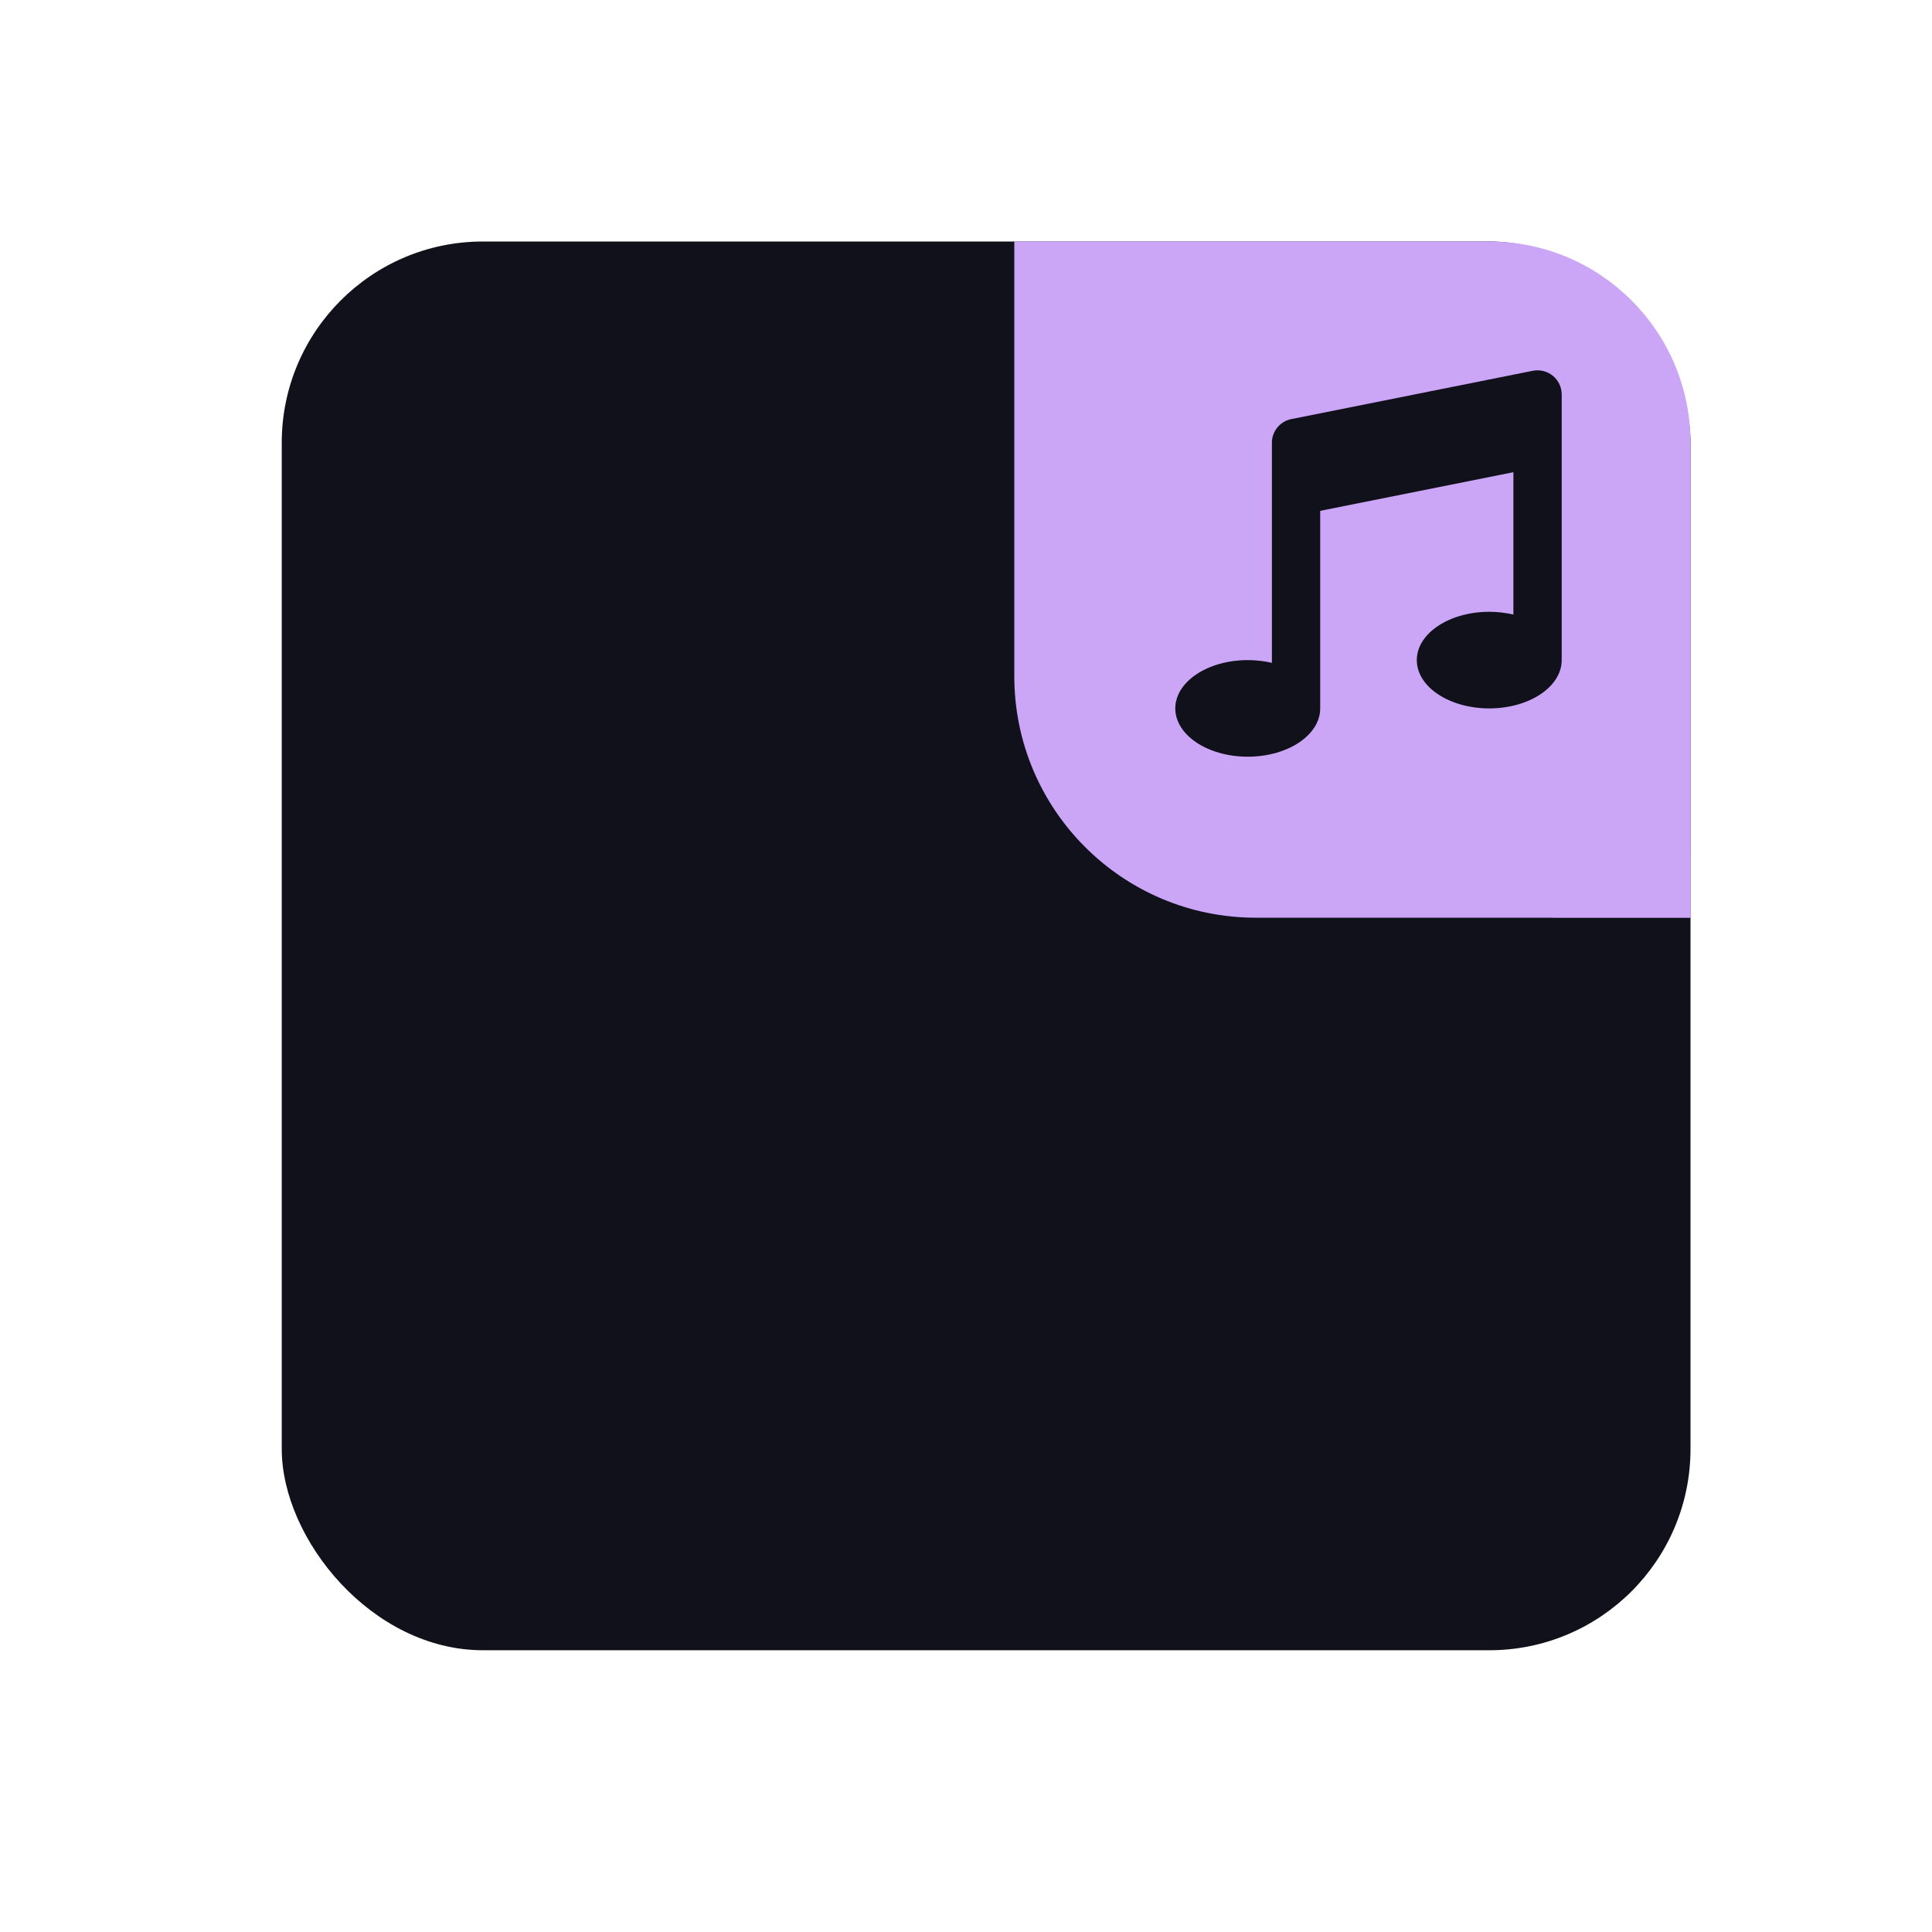 <svg width="48" height="48" viewBox="0 0 48 48" fill="none" xmlns="http://www.w3.org/2000/svg">
<rect x="7" y="6" width="35" height="35" rx="5" fill="#11111b"/>
<g clip-path="url(#clip0_37_394)">
<path d="M25.2 6H37C39.761 6 42 8.239 42 11V22.8H31.2C27.886 22.8 25.2 20.114 25.2 16.8V6Z" fill="#cba6f7"/>
<g filter="url(#filter0_d_37_394)">
<ellipse cx="42.35" cy="22.45" rx="5.25" ry="5.25" fill="#cba6f7"/>
</g>
<path d="M38.8 9.8C38.8 9.711 38.78 9.624 38.742 9.543C38.704 9.463 38.649 9.393 38.58 9.336C38.512 9.28 38.431 9.24 38.345 9.218C38.259 9.197 38.169 9.195 38.082 9.212L32.082 10.412C31.946 10.439 31.824 10.513 31.736 10.62C31.648 10.727 31.6 10.861 31.6 11V16.468C31.403 16.423 31.202 16.4 31 16.4C30.006 16.4 29.2 16.937 29.2 17.6C29.2 18.263 30.006 18.8 31 18.8C31.994 18.8 32.8 18.263 32.8 17.6V12.692L37.6 11.732V15.268C37.403 15.223 37.202 15.2 37 15.2C36.006 15.2 35.2 15.737 35.2 16.4C35.2 17.063 36.006 17.6 37 17.6C37.994 17.6 38.8 17.063 38.8 16.4V9.8Z" fill="#11111b"/>
</g>
<defs>
<filter id="filter0_d_37_394" x="21.1" y="5.2" width="42.5" height="42.5" filterUnits="userSpaceOnUse" color-interpolation-filters="sRGB">
<feFlood flood-opacity="0" result="BackgroundImageFix"/>
<feColorMatrix in="SourceAlpha" type="matrix" values="0 0 0 0 0 0 0 0 0 0 0 0 0 0 0 0 0 0 127 0" result="hardAlpha"/>
<feOffset dy="4"/>
<feGaussianBlur stdDeviation="8"/>
<feComposite in2="hardAlpha" operator="out"/>
<feColorMatrix type="matrix" values="0 0 0 0 0 0 0 0 0 0 0 0 0 0 0 0 0 0 0.3 0"/>
<feBlend mode="normal" in2="BackgroundImageFix" result="effect1_dropShadow_37_394"/>
<feBlend mode="normal" in="SourceGraphic" in2="effect1_dropShadow_37_394" result="shape"/>
</filter>
<clipPath id="clip0_37_394">
<path d="M25.2 6H37C39.761 6 42 8.239 42 11V22.8H31.2C27.886 22.8 25.2 20.114 25.2 16.8V6Z" fill="white"/>
</clipPath>
</defs>
</svg>
